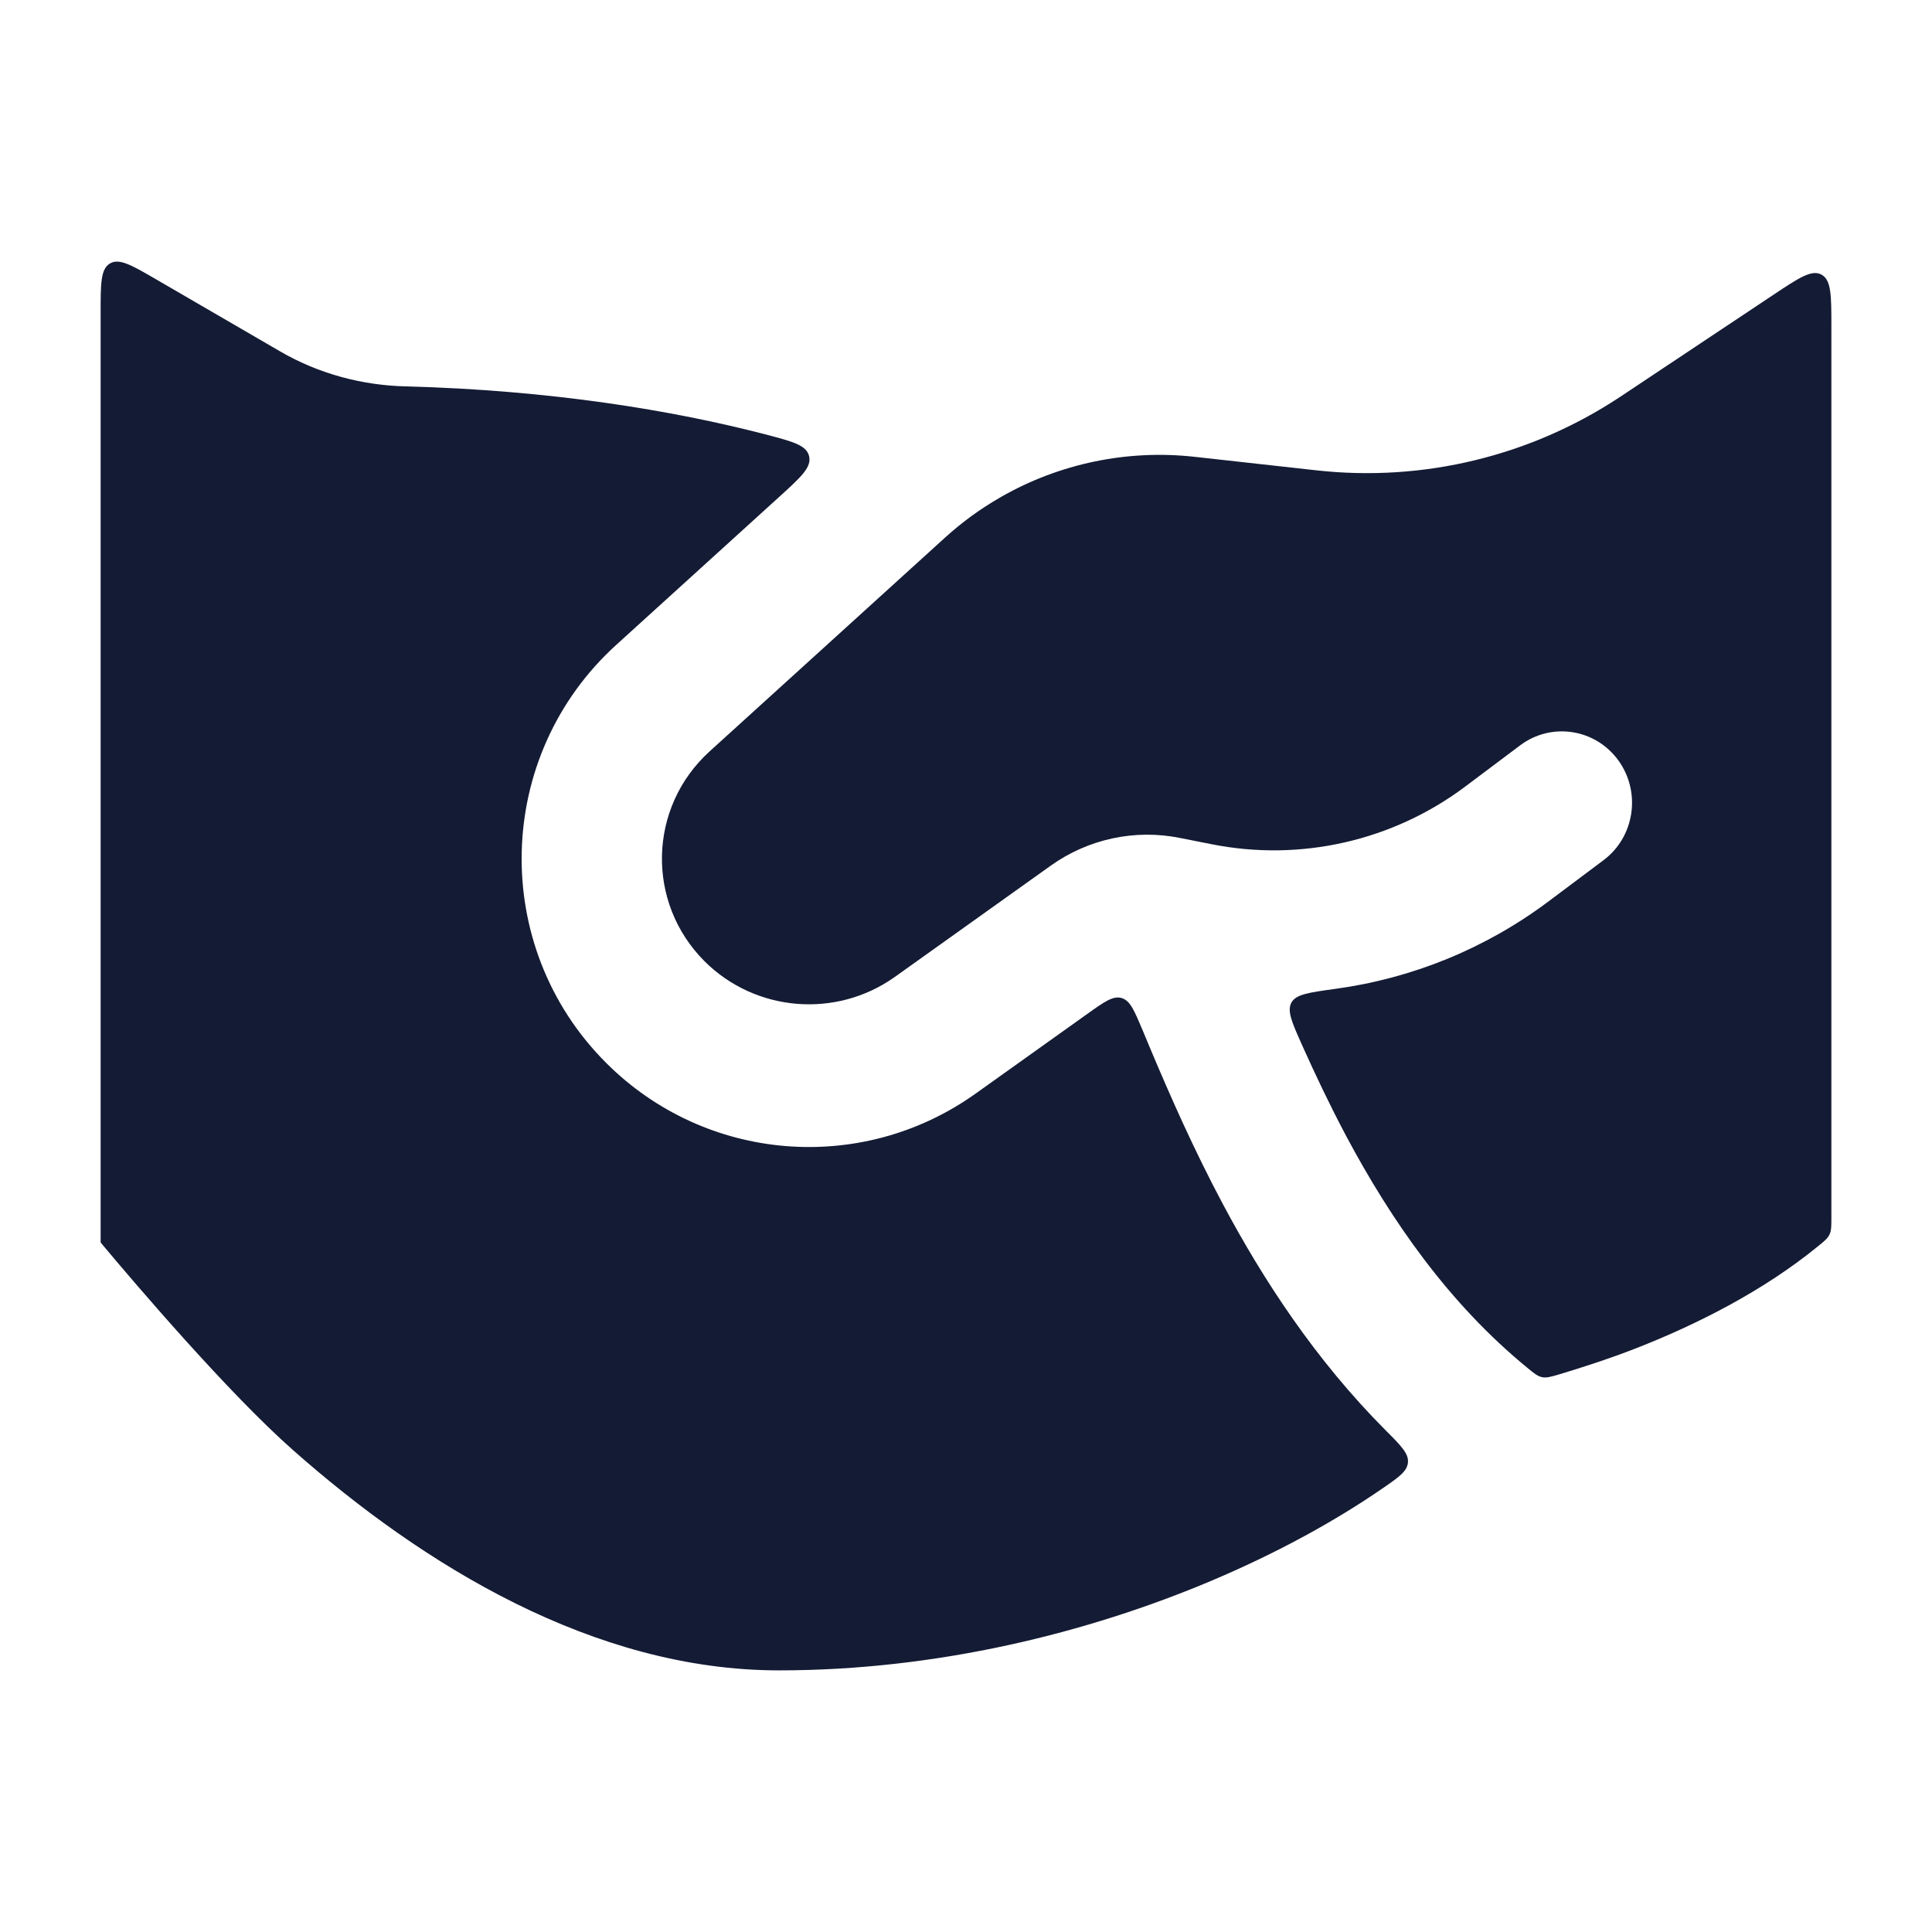 <svg width="24" height="24" viewBox="0 0 24 24" fill="none" xmlns="http://www.w3.org/2000/svg">
<path d="M12.442 6.169C12.433 6.174 12.425 6.179 12.417 6.184C12.176 6.323 11.949 6.488 11.74 6.678L8.815 9.334C8.05 10.029 8.023 11.212 8.752 11.941C9.384 12.571 10.386 12.656 11.117 12.135L13.052 10.754C13.518 10.421 14.099 10.297 14.657 10.409L15.045 10.486C16.152 10.708 17.299 10.447 18.199 9.773L18.885 9.258C19.273 8.968 19.818 9.052 20.104 9.446C20.389 9.841 20.307 10.396 19.919 10.686L19.233 11.2C18.449 11.787 17.537 12.155 16.588 12.284C16.262 12.329 16.099 12.351 16.042 12.455C15.986 12.559 16.049 12.701 16.175 12.983C16.34 13.351 16.521 13.732 16.721 14.109C17.28 15.158 17.996 16.192 18.974 16.992C19.058 17.062 19.101 17.096 19.157 17.108C19.213 17.119 19.266 17.103 19.372 17.072C19.642 16.991 19.993 16.878 20.331 16.746C21.068 16.457 21.899 16.042 22.587 15.479C22.665 15.416 22.704 15.384 22.727 15.335C22.75 15.287 22.75 15.233 22.75 15.126V4.057C22.75 3.672 22.75 3.479 22.628 3.412C22.506 3.345 22.348 3.45 22.03 3.662L20.136 4.923C19.022 5.665 17.683 5.99 16.356 5.843L14.842 5.675C14.001 5.581 13.161 5.76 12.442 6.169Z" fill="#141B34"/>
<path d="M9.504 5.395C8.368 5.1 6.849 4.847 5.042 4.8C4.505 4.787 3.964 4.647 3.478 4.364L1.946 3.474C1.636 3.294 1.482 3.204 1.366 3.273C1.25 3.341 1.25 3.522 1.25 3.885V15.424C1.25 15.431 1.252 15.437 1.256 15.442C1.698 15.971 2.843 17.31 3.638 18.012C5.251 19.439 7.375 20.75 9.676 20.75C11.637 20.75 13.509 20.287 15.05 19.636C15.883 19.284 16.598 18.886 17.169 18.493C17.377 18.35 17.48 18.279 17.49 18.167C17.5 18.056 17.404 17.959 17.212 17.767C16.338 16.89 15.689 15.893 15.189 14.954C14.829 14.278 14.54 13.621 14.3 13.052C14.277 12.998 14.239 12.906 14.196 12.803C14.091 12.554 14.04 12.429 13.933 12.398C13.826 12.367 13.717 12.445 13.5 12.6L12.118 13.586C10.702 14.596 8.765 14.438 7.531 13.205C6.082 11.758 6.139 9.388 7.654 8.012L9.679 6.173C9.949 5.928 10.084 5.805 10.051 5.667C10.018 5.529 9.847 5.485 9.504 5.395Z" fill="#141B34"/>
</svg>
